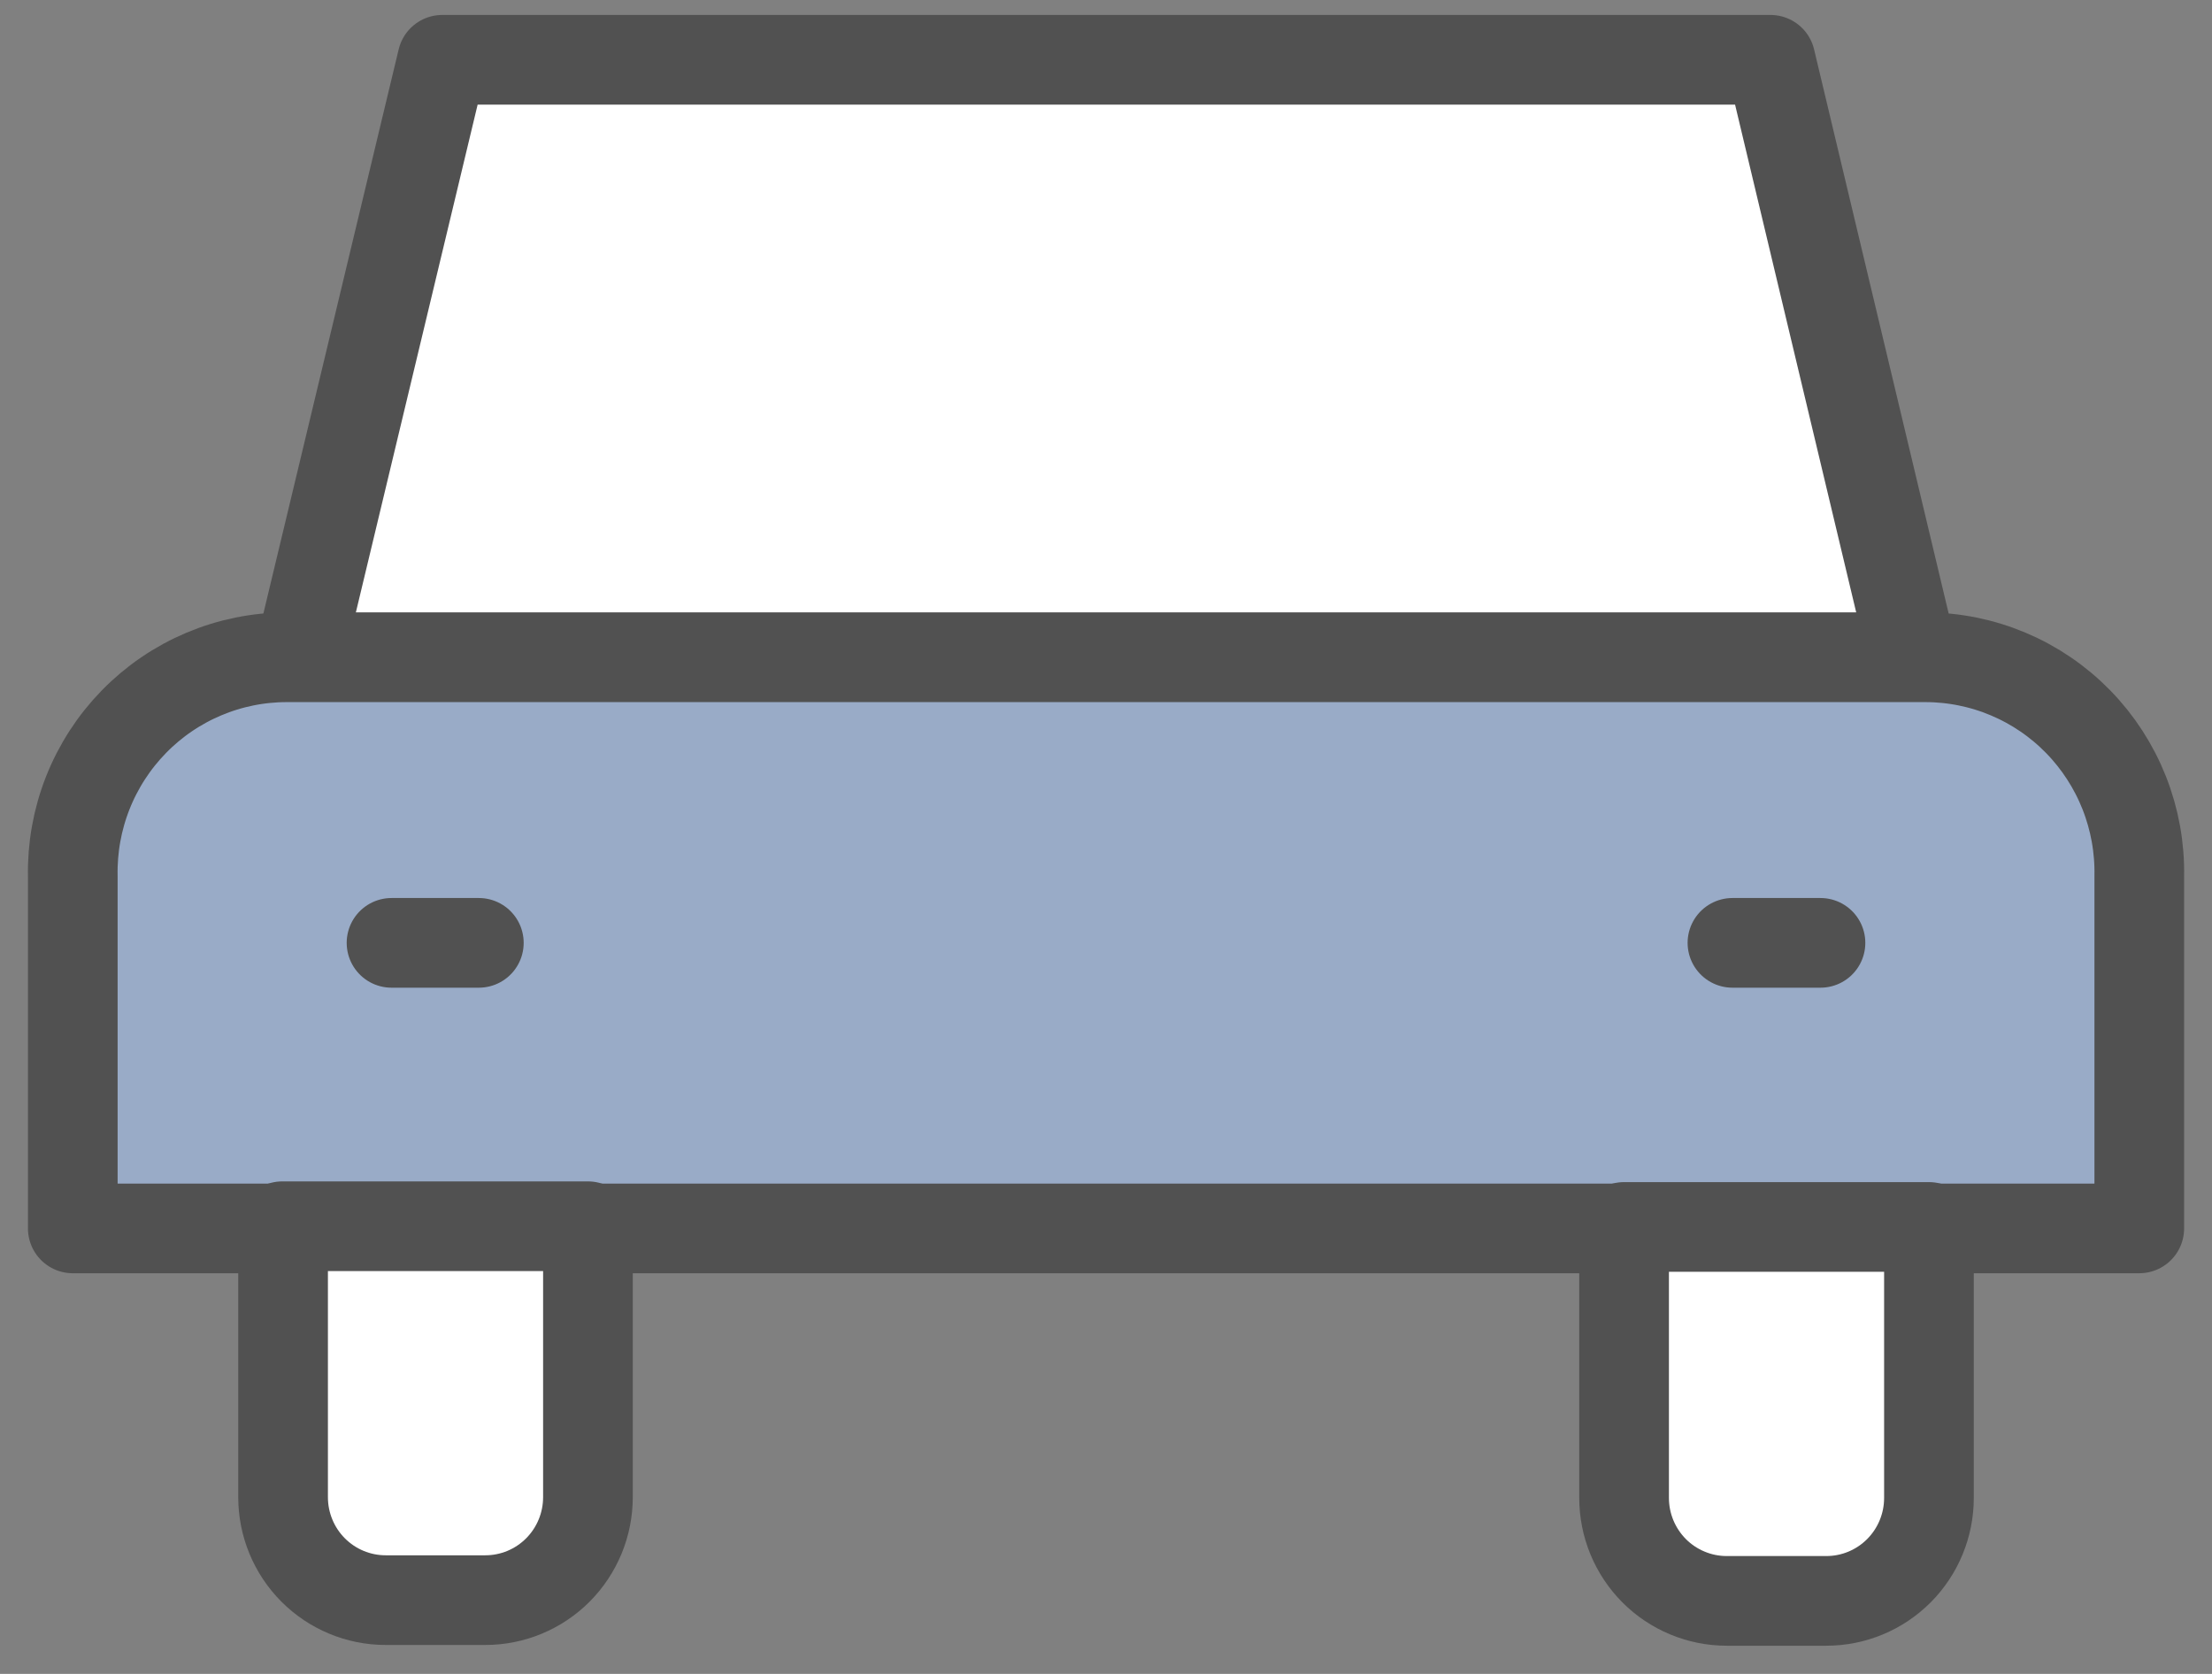 <svg width="74" height="56" viewBox="0 0 74 56" fill="none" xmlns="http://www.w3.org/2000/svg">
<rect x="0" y="0" width="74" height="56" fill="#808080" stroke="none"/>
<path d="M64 22H10L14.796 2H59.229L64 22Z" fill="white" stroke="#515151" stroke-width="3" stroke-linecap="round" stroke-linejoin="round"/>
<path d="M9.592 21.989H64.41C65.362 21.989 66.305 22.18 67.183 22.55C68.061 22.92 68.856 23.462 69.523 24.145C70.189 24.828 70.713 25.637 71.064 26.525C71.415 27.414 71.586 28.364 71.567 29.319V41.096H2.435V29.319C2.416 28.364 2.586 27.414 2.937 26.525C3.288 25.637 3.812 24.828 4.479 24.145C5.145 23.462 5.941 22.92 6.819 22.55C7.697 22.18 8.639 21.989 9.592 21.989Z" fill="#99ABC7" stroke="#515151" stroke-width="3" stroke-linecap="round" stroke-linejoin="round"/>
<path d="M13.098 31.543H16.019" stroke="#515151" stroke-width="3" stroke-linecap="round" stroke-linejoin="round"/>
<path d="M60.902 31.543H57.957" stroke="#515151" stroke-width="3" stroke-linecap="round" stroke-linejoin="round"/>
<path d="M9.445 41.023H19.669V50.087C19.669 51.001 19.307 51.877 18.664 52.523C18.02 53.169 17.147 53.532 16.237 53.532H12.902C11.992 53.532 11.119 53.169 10.475 52.523C9.831 51.877 9.47 51.001 9.47 50.087V41.023H9.445Z" fill="white" stroke="#515151" stroke-width="3" stroke-linecap="round" stroke-linejoin="round"/>
<path d="M61.099 53.557H57.764C57.313 53.557 56.867 53.468 56.451 53.294C56.034 53.121 55.656 52.868 55.337 52.548C55.019 52.228 54.766 51.848 54.593 51.43C54.421 51.012 54.332 50.564 54.332 50.112V41.047H64.531V50.112C64.531 51.025 64.17 51.902 63.526 52.548C62.882 53.194 62.009 53.557 61.099 53.557Z" fill="white" stroke="#515151" stroke-width="3" stroke-linecap="round" stroke-linejoin="round"/>
</svg>
